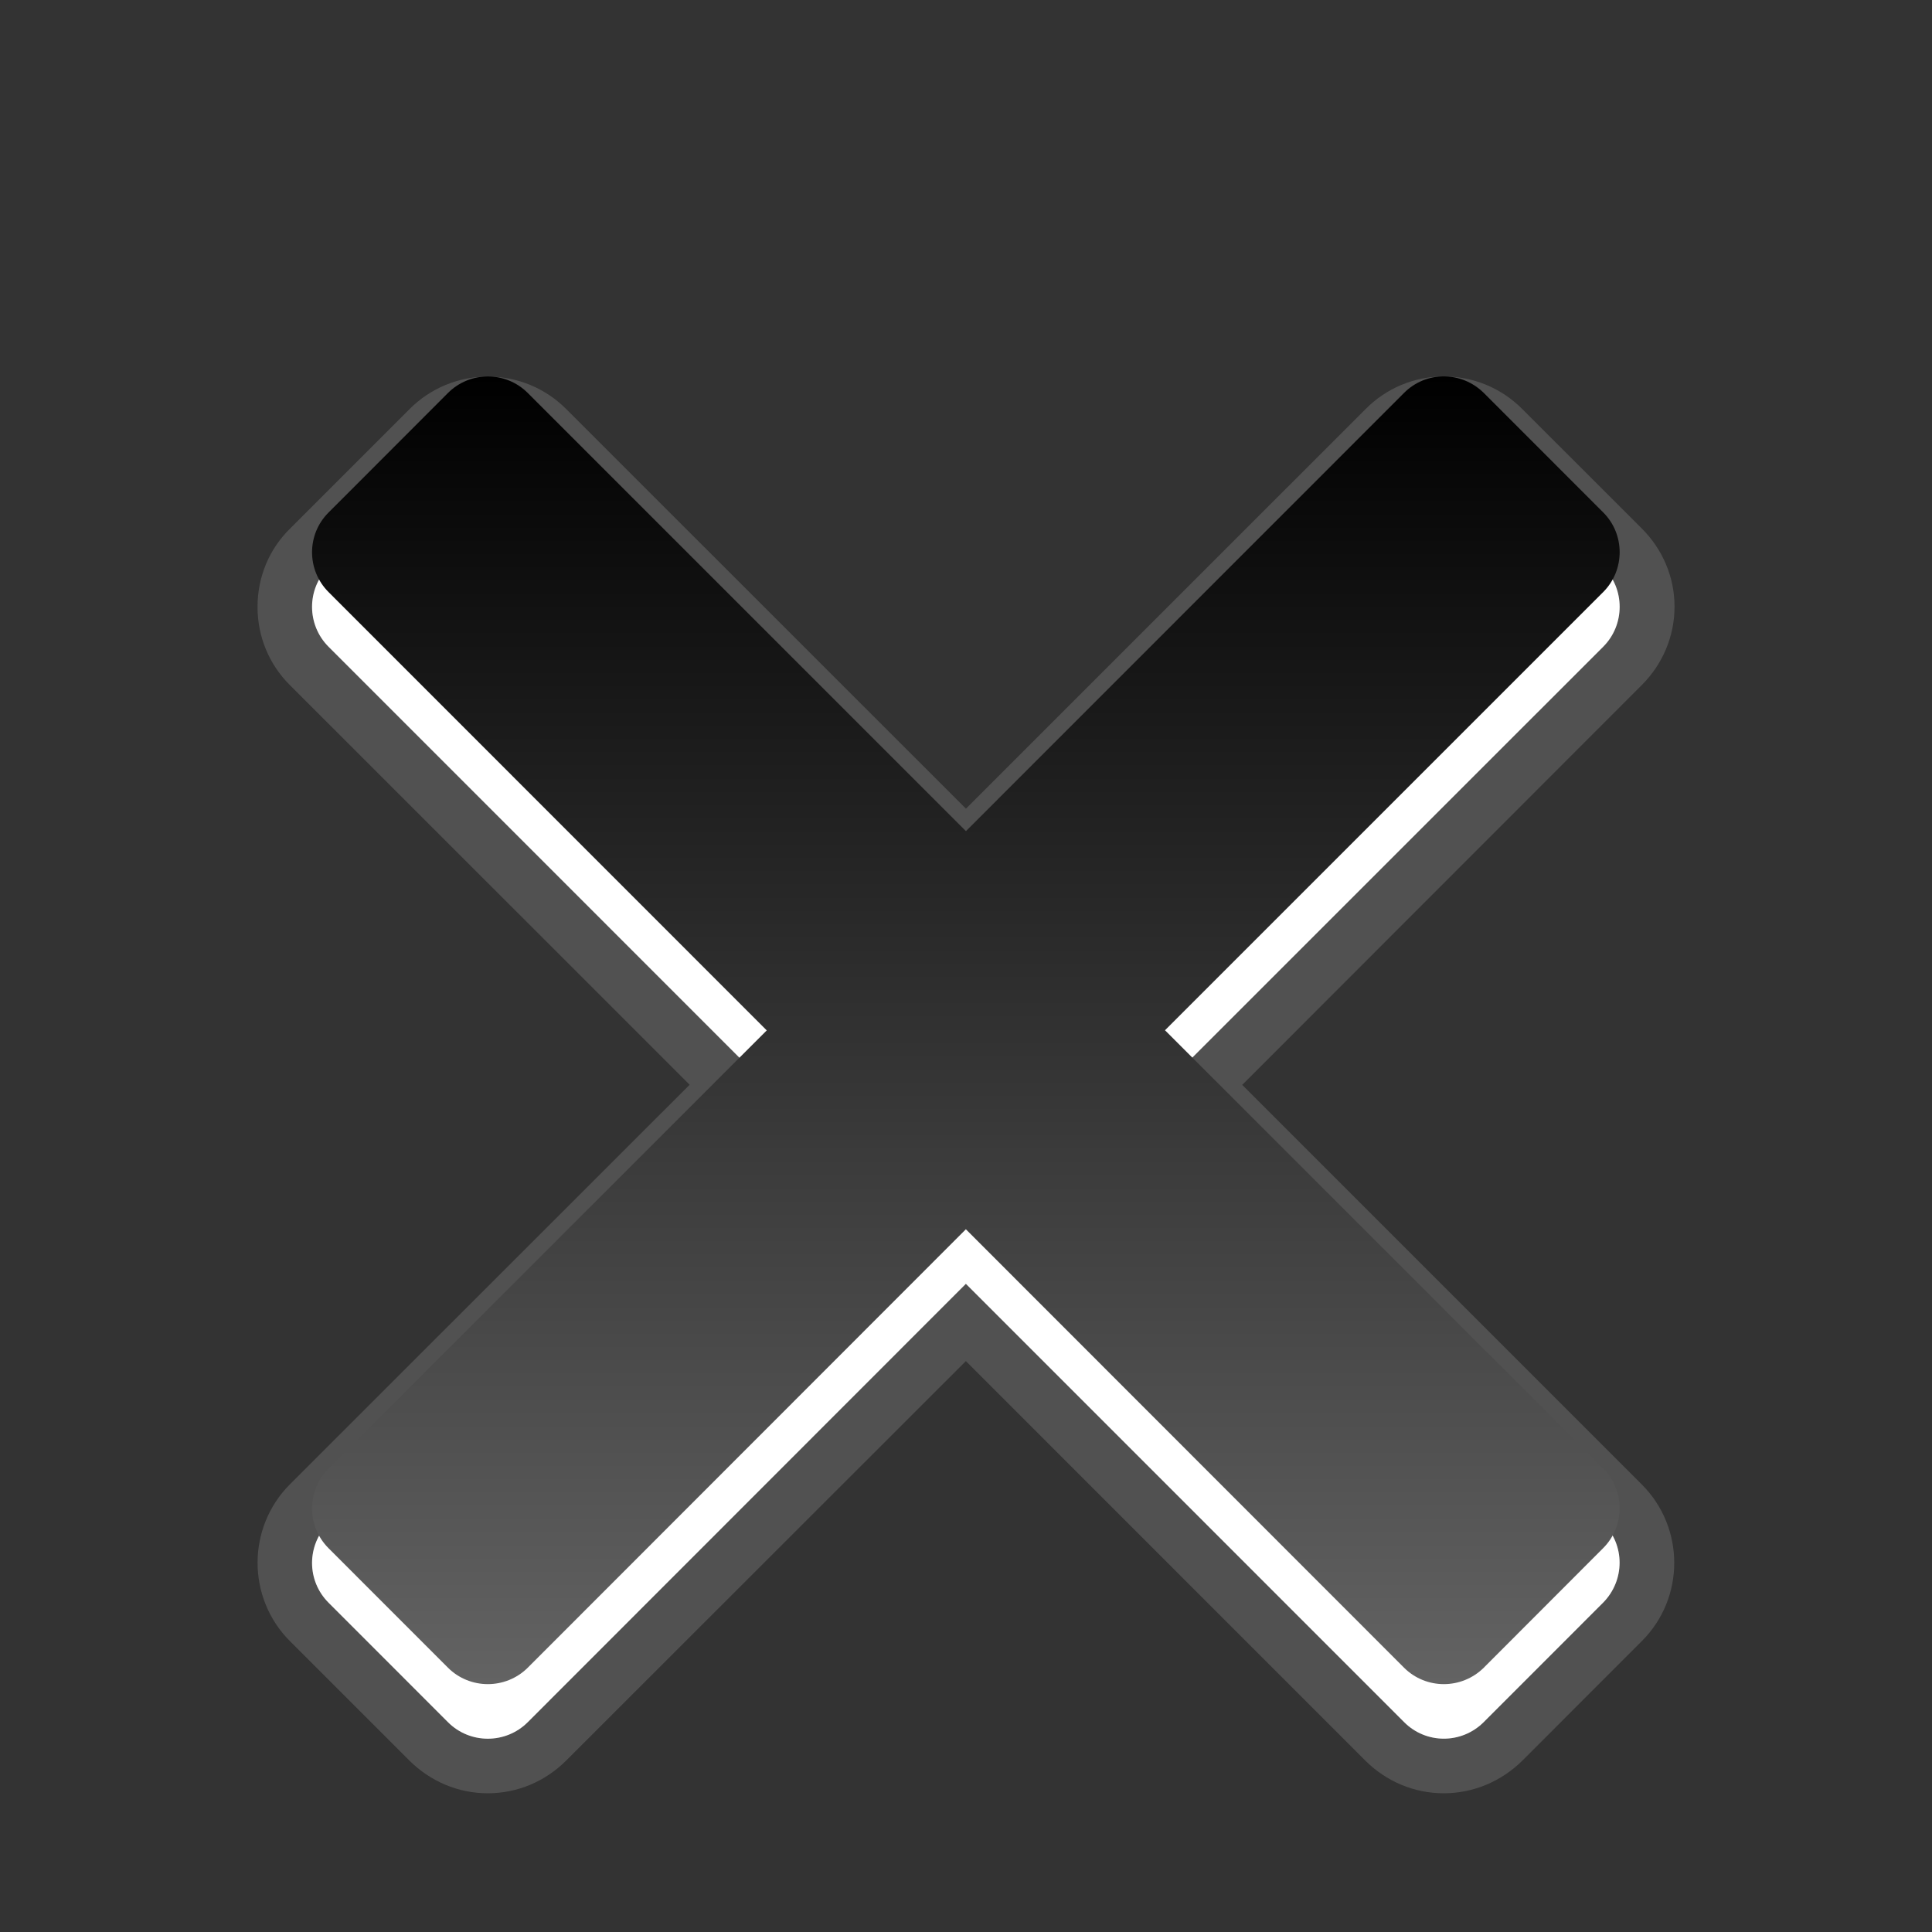 <?xml version="1.0" encoding="utf-8"?>
<!-- Generator: Adobe Illustrator 15.0.0, SVG Export Plug-In . SVG Version: 6.00 Build 0)  -->
<!DOCTYPE svg PUBLIC "-//W3C//DTD SVG 1.1//EN" "http://www.w3.org/Graphics/SVG/1.1/DTD/svg11.dtd">
<svg version="1.1" id="图层_1" xmlns="http://www.w3.org/2000/svg" xmlns:xlink="http://www.w3.org/1999/xlink" x="0px" y="0px"
	 width="30px" height="30px" viewBox="0 0 30 30" enable-background="new 0 0 30 30" xml:space="preserve">
<rect x="0" y="0" width="30" height="30" fill="#333333" stroke="none"/>
<g>
	<g id="DO_NOT_EDIT_-_BOUNDING_BOX">
		<rect id="BOUNDING_BOX" fill="none" width="30" height="30"/>
	</g>
	<rect fill="none" width="30" height="30"/>
	<g>
		<path opacity="0.15" fill="#FFFFFF" enable-background="new    " d="M22.418,27.846c-0.46,0-0.893-0.184-1.218-0.508l-6.202-6.203
			l-6.207,6.203c-0.324,0.324-0.757,0.508-1.217,0.508c-0.459,0-0.89-0.184-1.217-0.508l-1.854-1.854
			c-0.671-0.67-0.671-1.765,0-2.437l6.206-6.203L4.503,10.64c-0.327-0.325-0.505-0.759-0.504-1.219C4,8.96,4.178,8.527,4.506,8.206
			l1.853-1.853c0.325-0.326,0.758-0.505,1.217-0.505c0.46,0,0.894,0.18,1.217,0.505l6.206,6.204l6.207-6.206
			c0.321-0.324,0.753-0.505,1.215-0.505c0.459,0,0.892,0.18,1.216,0.505l1.855,1.854c0.324,0.323,0.51,0.754,0.51,1.216
			c0,0.46-0.186,0.895-0.51,1.218l-6.203,6.207l6.203,6.203c0.674,0.672,0.674,1.766,0,2.436l-1.854,1.855
			C23.311,27.662,22.877,27.846,22.418,27.846z"/>
		<path opacity="0.15" fill="#FFFFFF" enable-background="new    " d="M18.09,16.846l6.805-6.804c0.34-0.341,0.34-0.898,0-1.237
			L23.04,6.949c-0.347-0.343-0.896-0.343-1.238,0l-6.803,6.802L8.195,6.949c-0.342-0.343-0.896-0.343-1.239,0L5.102,8.805
			c-0.342,0.34-0.342,0.896,0,1.238l6.804,6.805l-6.804,6.801c-0.342,0.347-0.342,0.896,0,1.238l1.854,1.855
			c0.341,0.342,0.897,0.342,1.239,0l6.803-6.807l6.804,6.805c0.341,0.344,0.894,0.344,1.238,0l1.854-1.855
			c0.34-0.346,0.34-0.895,0-1.236L18.09,16.846z"/>
		<path fill="#FFFFFF" d="M18.09,16.846l6.805-6.804c0.34-0.341,0.34-0.898,0-1.237L23.04,6.949c-0.347-0.343-0.896-0.343-1.238,0
			l-6.803,6.802L8.195,6.949c-0.342-0.343-0.896-0.343-1.239,0L5.102,8.805c-0.342,0.34-0.342,0.896,0,1.238l6.804,6.805
			l-6.804,6.801c-0.342,0.347-0.342,0.896,0,1.238l1.854,1.855c0.341,0.342,0.897,0.342,1.239,0l6.803-6.807l6.804,6.805
			c0.341,0.344,0.894,0.344,1.238,0l1.854-1.855c0.34-0.346,0.34-0.895,0-1.236L18.09,16.846z"/>
		
			<linearGradient id="SVGID_1_" gradientUnits="userSpaceOnUse" x1="-1295.203" y1="-1037.452" x2="-1295.203" y2="-1017.145" gradientTransform="matrix(1 0 0 -1 1310.2 -1011.301)">
			<stop  offset="0" style="stop-color:#636363"/>
			<stop  offset="1" style="stop-color:#000000"/>
		</linearGradient>
		<path fill="url(#SVGID_1_)" d="M18.09,15.998l6.805-6.805c0.34-0.341,0.34-0.897,0-1.236L23.04,6.101
			c-0.347-0.342-0.897-0.342-1.238,0l-6.803,6.805L8.195,6.102c-0.342-0.342-0.896-0.342-1.239,0L5.102,7.958
			c-0.342,0.339-0.342,0.895,0,1.236L11.906,16l-6.804,6.803c-0.342,0.346-0.342,0.896,0,1.238l1.854,1.855
			c0.341,0.34,0.897,0.34,1.239,0l6.803-6.808l6.804,6.808c0.341,0.34,0.894,0.34,1.238,0l1.854-1.857c0.34-0.34,0.34-0.896,0-1.238
			L18.09,15.998z"/>
	</g>
</g>
</svg>
